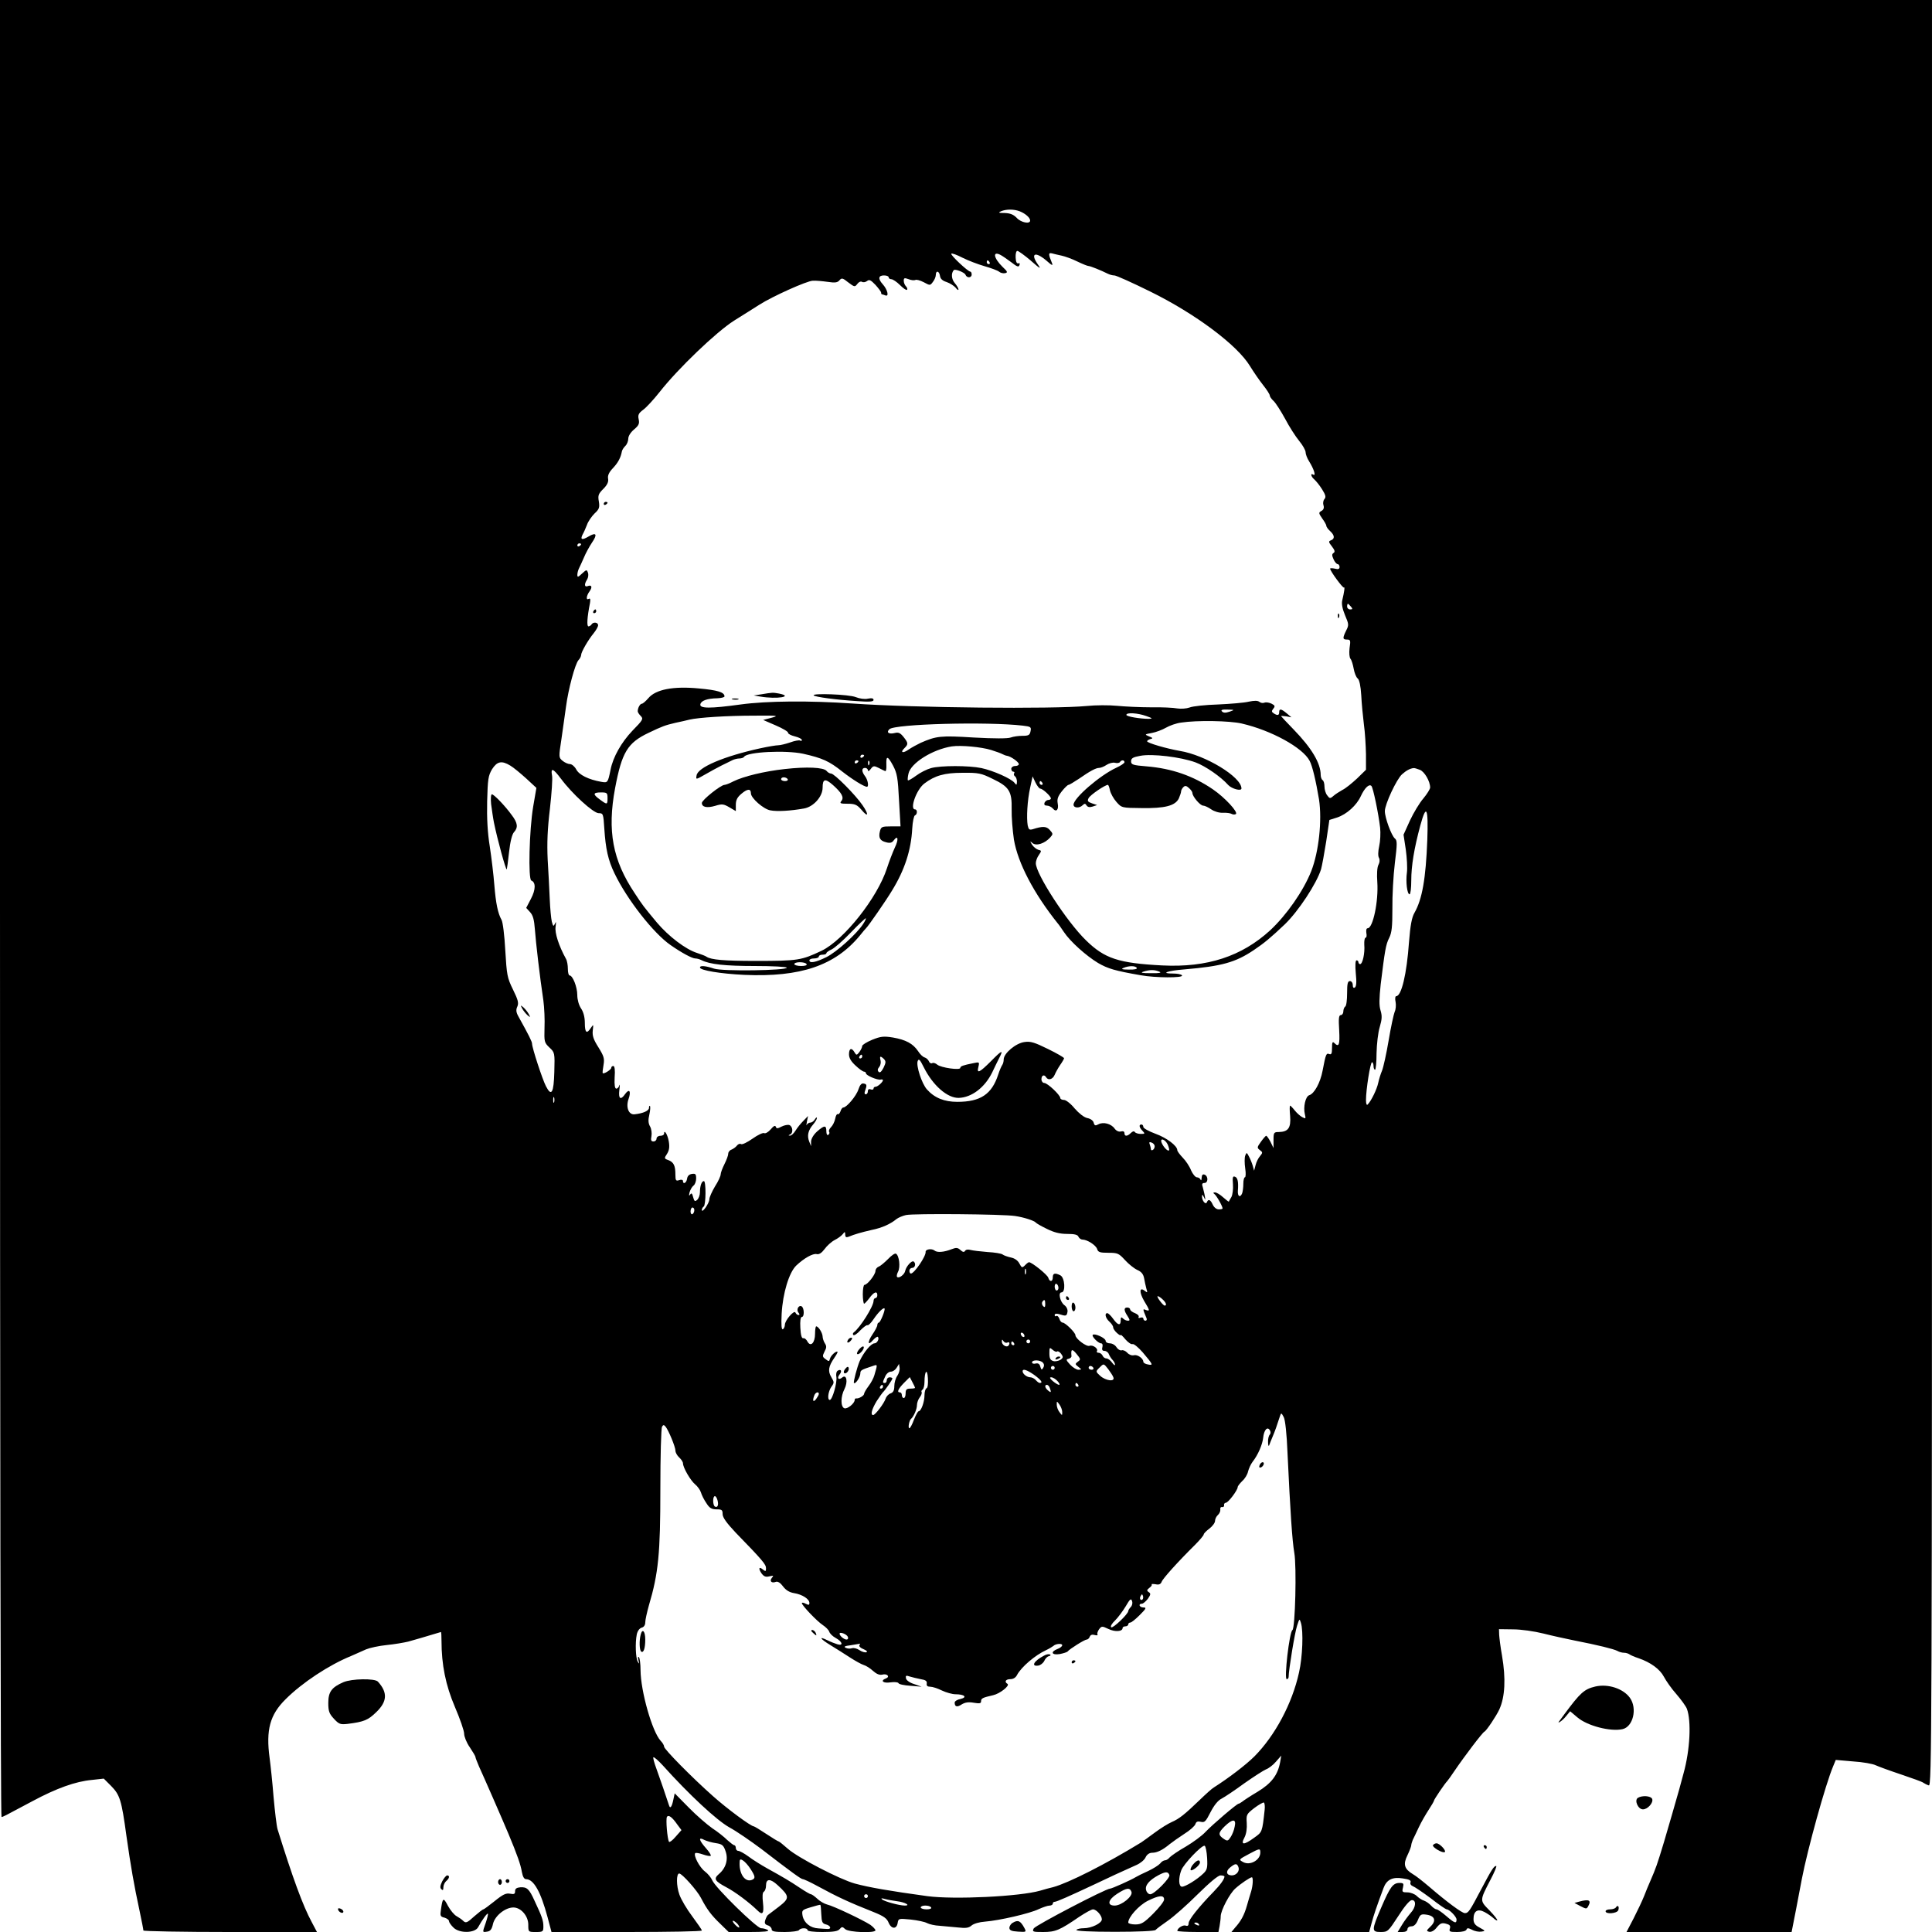 <?xml version="1.0" standalone="no"?>
<!DOCTYPE svg PUBLIC "-//W3C//DTD SVG 20010904//EN"
 "http://www.w3.org/TR/2001/REC-SVG-20010904/DTD/svg10.dtd">
<svg version="1.0" xmlns="http://www.w3.org/2000/svg"
 width="1024pt" height="1024pt" viewBox="0 0 1024 1024"
 preserveAspectRatio="xMidYMid meet">
<g transform="translate(0,1024) scale(0.1,-0.1)"
fill="#000000" stroke="none">
<path d="M0 5425 c0 -2648 3 -4815 8 -4815 8 0 6 -1 165 84 127 68 227 104
314 112 l63 7 39 -39 c46 -47 55 -73 81 -264 23 -162 40 -260 70 -399 11 -52
20 -98 20 -103 0 -4 207 -8 460 -8 l460 0 -28 53 c-47 87 -101 235 -181 492
-5 17 -14 93 -21 170 -6 77 -16 170 -21 207 -20 149 1 229 85 312 87 87 229
181 347 229 24 11 60 26 79 35 19 8 69 19 110 23 41 4 92 13 113 18 20 6 52
15 70 20 17 5 48 14 67 20 19 6 36 11 37 11 2 0 3 -21 3 -46 0 -127 22 -236
71 -351 27 -63 49 -126 49 -142 0 -15 13 -48 30 -72 16 -24 30 -47 30 -52 0
-4 9 -26 19 -50 24 -52 125 -283 156 -357 46 -110 65 -164 71 -202 5 -26 12
-38 23 -38 40 -1 77 -67 113 -201 l21 -79 399 0 c219 0 398 3 398 8 0 4 -23
37 -51 75 -28 37 -59 89 -68 115 -17 47 -17 112 -1 112 15 0 95 -90 115 -129
32 -62 56 -93 103 -138 l44 -43 112 0 c75 0 106 3 96 10 -8 5 -24 10 -36 10
-23 0 -243 215 -259 254 -6 14 -23 35 -39 47 -29 22 -62 86 -51 97 3 3 21 0
41 -7 20 -7 38 -10 41 -7 3 3 -8 21 -26 41 -37 42 -41 61 -8 43 12 -6 40 -14
61 -17 34 -5 41 -11 52 -44 15 -43 1 -89 -36 -120 -29 -25 -22 -37 40 -70 46
-24 121 -80 166 -124 26 -26 34 -14 28 41 -4 35 -3 56 5 60 6 4 11 18 11 32 0
38 23 38 62 2 64 -59 64 -69 6 -114 -28 -21 -54 -41 -58 -44 -4 -3 -10 -15
-14 -27 -5 -16 -2 -23 14 -28 11 -3 20 -13 20 -21 0 -11 16 -14 69 -14 39 0
73 5 76 10 8 13 45 13 45 0 0 -6 33 -10 79 -10 58 0 82 4 91 15 12 14 15 14
30 0 19 -17 160 -22 160 -6 0 5 -12 18 -27 29 -38 25 -195 100 -230 108 -15 4
-39 18 -52 31 -13 12 -28 23 -33 23 -4 0 -30 15 -57 33 -55 37 -91 58 -176
105 -32 18 -77 46 -99 63 -22 16 -46 29 -53 29 -7 0 -13 7 -13 15 0 8 -4 15
-8 15 -5 0 -21 13 -38 28 -16 16 -51 44 -79 62 -27 19 -84 68 -124 109 l-75
76 -7 -33 c-8 -39 -17 -51 -23 -31 -15 47 -48 142 -66 192 -12 32 -20 61 -17
63 3 3 25 -16 49 -42 142 -158 287 -292 353 -329 39 -21 114 -73 169 -114 165
-127 211 -160 221 -161 6 0 40 -16 75 -35 110 -60 171 -88 302 -140 52 -21 69
-33 78 -56 15 -35 43 -35 48 0 4 23 6 23 69 17 36 -4 75 -12 87 -19 12 -6 41
-13 66 -14 25 -2 69 -6 98 -9 42 -5 57 -2 71 10 11 10 42 19 72 21 76 6 237
43 284 66 22 10 48 19 58 19 9 0 17 5 17 10 0 6 4 10 10 10 10 0 76 29 210 92
82 39 142 67 223 103 21 9 43 27 49 41 7 15 20 24 35 24 26 0 56 15 93 46 14
11 49 36 77 54 29 18 55 41 59 52 4 13 12 16 29 12 20 -5 26 2 51 51 19 37 40
63 59 72 17 9 71 45 120 81 50 35 101 68 115 74 14 5 38 23 53 41 l28 32 -6
-35 c-13 -69 -46 -112 -120 -157 -39 -23 -75 -47 -82 -53 -7 -5 -15 -10 -18
-10 -9 0 -137 -109 -175 -149 -19 -21 -67 -56 -106 -79 -39 -22 -76 -48 -84
-56 -7 -9 -18 -16 -25 -16 -7 0 -19 -7 -26 -17 -8 -9 -36 -27 -64 -40 -27 -12
-57 -27 -65 -32 -26 -16 -127 -61 -136 -61 -23 0 -396 -195 -405 -211 -9 -18
-5 -19 50 -19 65 0 87 9 192 81 32 21 64 39 72 39 18 0 47 -32 47 -53 0 -20
-54 -47 -96 -47 -18 0 -35 -4 -39 -9 -3 -6 75 -10 205 -10 119 0 212 4 215 10
4 5 33 27 65 49 32 22 103 85 158 140 63 62 108 100 121 100 12 0 21 -3 21 -6
0 -13 -21 -43 -57 -80 -79 -81 -133 -149 -133 -167 0 -13 -5 -17 -16 -13 -14
5 -44 -14 -44 -28 0 -3 49 -6 109 -6 l109 0 6 31 c3 17 6 41 6 52 0 31 48 122
78 148 29 26 78 59 87 59 8 0 6 -44 -4 -76 -5 -16 -15 -49 -22 -74 -14 -50
-32 -83 -63 -117 l-19 -23 365 0 365 0 13 48 c11 41 26 86 63 185 16 44 47 60
102 51 34 -5 45 -10 41 -21 -3 -8 2 -16 12 -20 9 -3 52 -32 95 -64 42 -33 80
-59 85 -59 15 -1 52 -39 52 -54 0 -23 -10 -20 -55 19 -22 19 -45 35 -51 35 -6
0 -19 9 -29 20 -10 11 -26 22 -37 26 -11 3 -29 15 -39 25 -10 10 -33 19 -49
19 -27 0 -30 2 -24 25 5 22 3 25 -18 25 -35 0 -50 -21 -97 -130 -52 -121 -52
-130 -3 -130 38 0 40 3 93 84 33 52 61 85 72 85 25 1 22 -38 -6 -68 -13 -15
-34 -43 -46 -63 l-23 -38 26 0 c16 0 26 6 26 15 0 8 9 15 21 15 13 0 25 11 34
33 12 30 17 33 45 29 45 -6 54 -32 23 -62 -24 -23 -24 -25 -7 -29 11 -2 27 7
39 23 18 22 27 26 49 20 20 -5 25 -11 21 -25 -6 -17 -1 -19 38 -19 27 0 47 5
50 13 3 9 9 9 29 -1 14 -8 36 -12 49 -10 23 3 23 4 -8 21 -25 13 -33 24 -33
46 0 42 22 56 58 37 17 -9 37 -23 47 -32 9 -9 18 -14 21 -12 2 3 -16 26 -41
52 -53 54 -53 51 5 163 21 40 35 73 30 73 -12 0 -24 -19 -80 -125 -60 -114
-67 -125 -86 -125 -15 0 -95 59 -189 140 -33 28 -72 59 -87 67 -45 27 -52 52
-28 100 11 23 20 47 20 53 0 5 4 18 8 28 5 9 19 40 32 67 13 28 37 69 52 92
15 23 28 45 28 48 0 7 60 95 71 105 3 3 21 28 39 55 53 78 148 203 158 207 10
4 63 83 79 118 30 66 35 163 14 285 -8 44 -14 94 -15 110 l-1 30 75 -1 c42 0
112 -10 160 -22 47 -12 121 -28 165 -37 123 -24 208 -45 227 -55 10 -6 26 -10
36 -10 10 0 22 -4 28 -8 5 -4 27 -14 49 -21 64 -22 113 -58 134 -98 11 -21 40
-63 66 -92 26 -30 51 -65 56 -78 24 -65 17 -218 -18 -343 -8 -30 -18 -68 -23
-85 -15 -54 -60 -209 -81 -280 -36 -119 -42 -136 -72 -205 -9 -19 -23 -55 -33
-80 -10 -25 -35 -78 -55 -117 l-38 -73 438 0 437 0 23 117 c12 65 26 138 31
163 30 157 126 504 166 598 l14 34 92 -8 c51 -3 105 -13 119 -20 15 -7 75 -29
135 -49 59 -20 113 -39 118 -44 6 -4 19 -11 29 -14 16 -6 17 223 17 4728 l0
4735 -5120 0 -5120 0 0 -4815z m5405 3695 c30 -12 55 -34 55 -49 0 -20 -48
-11 -71 14 -17 18 -35 25 -64 26 -32 0 -36 2 -20 9 28 12 69 12 100 0z m59
-262 c48 -42 56 -47 38 -21 -43 60 -16 73 45 21 28 -25 35 -28 29 -13 -20 48
-20 57 0 52 10 -3 33 -8 51 -12 18 -4 55 -17 83 -31 27 -13 54 -24 60 -24 9 0
66 -23 102 -41 10 -5 25 -9 35 -9 9 0 94 -38 189 -85 238 -117 461 -283 529
-395 19 -31 50 -76 69 -100 20 -25 36 -50 36 -56 0 -6 9 -19 20 -29 11 -10 38
-52 61 -94 22 -42 56 -95 75 -118 19 -23 34 -50 34 -60 0 -10 8 -32 19 -49 25
-40 37 -79 22 -70 -17 11 -13 -10 5 -25 9 -8 28 -31 41 -52 19 -30 22 -42 13
-52 -7 -8 -9 -23 -5 -34 4 -13 0 -23 -11 -29 -16 -9 -15 -12 4 -40 12 -16 22
-34 22 -39 0 -6 9 -18 20 -28 24 -22 26 -41 4 -49 -13 -5 -13 -9 6 -33 15 -20
17 -28 8 -34 -9 -6 -9 -13 0 -33 6 -14 16 -26 22 -26 5 0 10 -7 10 -15 0 -11
-7 -14 -25 -9 -14 3 -25 3 -25 0 0 -13 68 -105 73 -100 6 6 2 -23 -9 -69 -4
-18 1 -44 15 -78 20 -47 21 -52 6 -81 -20 -41 -19 -48 5 -48 18 0 19 -5 13
-45 -3 -26 -1 -50 5 -57 6 -7 13 -31 17 -53 4 -22 13 -45 21 -51 9 -7 16 -40
19 -90 2 -43 9 -113 14 -154 6 -41 10 -112 11 -158 l0 -82 -47 -46 c-27 -25
-61 -53 -78 -61 -16 -9 -38 -23 -48 -32 -17 -15 -20 -14 -33 4 -8 10 -14 31
-14 46 0 15 -4 31 -10 34 -5 3 -10 16 -10 27 0 63 -48 143 -144 242 -36 37
-66 69 -66 70 0 2 12 1 28 -1 l27 -5 -25 21 c-30 25 -40 26 -40 6 0 -17 -9
-19 -29 -6 -12 8 -12 12 -2 25 10 12 9 17 -9 26 -12 6 -29 9 -37 6 -9 -4 -21
-2 -28 4 -9 7 -27 7 -56 1 -24 -6 -98 -12 -164 -15 -66 -2 -133 -9 -150 -16
-17 -6 -45 -8 -65 -5 -19 4 -82 7 -140 6 -58 0 -139 4 -180 8 -41 4 -113 4
-160 -1 -181 -17 -912 -10 -1240 13 -229 16 -456 14 -595 -5 -160 -22 -218
-22 -213 1 4 19 35 31 91 32 20 1 37 5 37 10 0 22 -37 33 -136 42 -135 13
-229 -5 -268 -52 -14 -16 -29 -29 -34 -29 -10 0 -22 -23 -22 -40 0 -5 7 -16
16 -25 15 -15 12 -21 -44 -78 -59 -62 -103 -140 -116 -207 -14 -69 -15 -70
-49 -64 -68 12 -118 37 -133 66 -8 15 -23 28 -33 28 -10 0 -28 8 -40 18 -20
17 -20 19 -5 117 8 55 19 132 24 170 12 92 48 226 66 246 8 8 14 21 14 27 0
16 38 81 66 115 13 16 24 35 24 43 0 16 -26 19 -35 4 -3 -5 -11 -10 -16 -10
-10 0 -7 48 8 124 3 19 2 26 -6 22 -16 -10 -14 16 4 40 16 23 11 36 -11 27
-17 -6 -18 11 -2 36 6 10 8 26 4 36 -6 17 -8 16 -31 -5 -21 -20 -25 -21 -25
-7 0 10 4 25 9 35 5 9 16 35 26 57 9 22 28 57 42 78 31 45 24 58 -18 33 -34
-20 -45 -17 -31 11 6 10 16 33 23 51 6 18 25 45 40 60 25 23 28 32 23 64 -6
32 -2 41 24 67 21 21 28 37 25 54 -3 16 4 33 26 56 27 29 41 55 47 88 1 7 9
20 18 29 9 8 16 26 16 39 0 14 13 34 31 49 25 21 29 31 24 54 -5 23 0 32 24
50 17 12 56 55 87 94 98 125 300 318 394 378 47 29 108 68 135 85 69 44 251
126 283 127 15 1 50 -2 78 -6 40 -6 53 -4 63 8 12 14 17 13 47 -11 33 -25 35
-25 48 -8 7 10 18 15 25 11 6 -4 18 -2 26 4 12 10 20 6 45 -20 16 -18 30 -36
30 -41 0 -5 2 -9 4 -9 2 0 11 -3 19 -6 21 -8 10 33 -15 60 -25 28 -23 46 7 46
14 0 25 -4 25 -10 0 -5 6 -10 14 -10 8 0 29 -14 46 -31 17 -17 34 -29 37 -25
4 3 1 12 -5 18 -7 7 -12 20 -12 30 0 15 4 16 26 8 14 -6 30 -7 36 -4 5 3 25
-2 44 -12 33 -18 34 -18 48 1 9 11 16 28 16 38 0 25 18 21 22 -5 2 -16 13 -26
35 -33 18 -6 39 -20 48 -30 8 -11 15 -15 15 -9 0 6 -9 21 -20 34 -17 20 -20
51 -5 68 7 8 57 -12 62 -24 7 -19 33 -18 33 1 0 8 -3 15 -7 15 -14 1 -107 89
-101 95 3 4 30 -6 59 -21 30 -15 82 -35 117 -45 35 -10 70 -23 77 -29 8 -7 22
-10 32 -8 15 3 14 8 -13 33 -48 47 -55 87 -10 63 11 -6 37 -24 57 -39 29 -23
38 -26 42 -15 4 9 1 13 -6 10 -8 -2 -13 8 -14 31 -1 20 3 35 9 35 6 0 39 -24
72 -52z m-219 -8 c3 -5 1 -10 -4 -10 -6 0 -11 5 -11 10 0 6 2 10 4 10 3 0 8
-4 11 -10z m-2165 -1494 c0 -3 -4 -8 -10 -11 -5 -3 -10 -1 -10 4 0 6 5 11 10
11 6 0 10 -2 10 -4z m4080 -331 c10 -12 10 -15 -4 -15 -9 0 -16 7 -16 15 0 8
2 15 4 15 2 0 9 -7 16 -15z m-643 -557 c-21 -7 -32 -7 -40 1 -8 8 0 11 29 10
39 -1 39 -1 11 -11z m-442 -23 c34 -12 36 -14 14 -15 -46 0 -119 12 -119 21 0
14 61 10 105 -6z m-1985 -9 l-45 -12 67 -29 c37 -16 66 -33 65 -39 -1 -5 15
-14 36 -19 20 -5 37 -13 37 -19 0 -5 -4 -7 -9 -3 -5 3 -29 -1 -53 -10 -24 -8
-52 -15 -63 -15 -11 0 -54 -7 -95 -16 -192 -42 -332 -101 -338 -144 -4 -23 -4
-23 45 5 26 15 66 37 88 48 22 11 48 23 57 28 10 5 27 9 37 9 11 0 22 4 25 9
16 26 220 36 313 16 102 -23 138 -39 208 -95 54 -42 115 -80 130 -80 11 0 5
37 -10 56 -19 25 -19 44 0 44 8 0 15 -6 15 -12 0 -8 7 -5 15 6 13 18 18 18 42
6 16 -8 31 -16 35 -17 4 -2 7 12 6 32 -2 51 6 51 35 -2 22 -42 26 -65 32 -185
l8 -138 -51 0 c-47 0 -52 -2 -58 -25 -9 -35 0 -51 32 -59 21 -6 32 -3 41 10
23 31 27 5 6 -38 -11 -24 -30 -73 -42 -110 -51 -157 -227 -379 -346 -437 -108
-51 -124 -54 -350 -54 -168 0 -236 6 -260 22 -5 4 -28 13 -50 20 -61 19 -152
89 -213 161 -73 88 -74 89 -118 156 -117 175 -146 330 -104 556 36 191 66 241
178 294 73 35 87 40 142 53 25 5 59 13 75 17 47 11 197 21 345 21 122 1 131 0
90 -11z m2492 -31 c156 -36 322 -127 359 -197 15 -27 34 -109 50 -205 17 -112
-1 -277 -41 -380 -42 -106 -131 -233 -218 -314 -151 -138 -333 -198 -572 -186
-231 12 -305 36 -404 133 -102 99 -266 352 -266 409 0 11 7 31 16 43 15 22 15
24 -3 28 -10 3 -25 15 -33 27 -12 20 -12 21 3 8 20 -16 64 -2 93 30 16 18 16
20 -2 40 -18 20 -37 21 -90 4 -18 -5 -22 -2 -27 20 -7 41 -2 132 13 200 l13
60 15 -32 c9 -18 20 -33 26 -33 12 0 56 -40 56 -52 0 -4 -6 -8 -14 -8 -8 0
-16 -7 -20 -15 -3 -10 1 -15 13 -15 10 0 24 -7 31 -15 18 -22 33 -7 26 27 -4
23 1 37 22 64 15 19 31 34 35 34 5 0 29 15 55 32 59 41 90 58 108 58 8 0 26 7
39 16 14 9 34 14 45 11 11 -3 23 -1 26 4 7 12 24 12 24 -1 0 -5 -19 -18 -43
-29 -87 -40 -227 -161 -227 -196 0 -18 31 -20 48 -3 10 10 15 10 21 -1 6 -9
16 -11 32 -6 l24 8 -27 9 c-23 8 -26 13 -18 28 9 17 87 70 102 70 3 0 8 -13
11 -29 4 -17 19 -44 34 -61 28 -32 29 -32 133 -33 124 -2 179 12 198 51 6 14
12 31 12 37 0 6 5 16 12 23 9 9 16 8 30 -5 10 -9 18 -20 18 -26 0 -18 41 -67
57 -67 8 0 27 -9 43 -20 16 -11 42 -19 62 -18 19 1 40 -2 46 -6 7 -4 17 -4 22
-1 15 9 -58 88 -121 131 -105 72 -219 111 -351 122 -74 6 -83 9 -83 27 0 16
10 22 49 29 62 12 214 -6 293 -35 53 -20 134 -76 173 -120 19 -20 70 -34 70
-18 0 61 -191 177 -327 199 -69 12 -173 42 -173 51 0 4 8 9 18 12 14 3 13 6
-8 14 -24 10 -24 11 15 18 22 4 56 17 75 28 19 11 55 24 80 27 84 13 257 10
322 -5z m-1161 -11 c42 -5 46 -7 41 -30 -4 -20 -10 -24 -43 -24 -21 0 -49 -4
-62 -9 -15 -6 -89 -6 -196 0 -177 11 -198 8 -281 -28 -19 -9 -48 -25 -63 -35
-32 -23 -48 -17 -23 7 21 21 20 27 -5 59 -17 21 -27 26 -46 21 -32 -8 -47 3
-29 20 28 28 517 41 707 19z m-168 -129 c26 -8 53 -18 60 -22 7 -4 18 -8 25
-9 20 -3 62 -33 62 -44 0 -6 -9 -10 -20 -10 -11 0 -20 -7 -20 -15 0 -8 5 -15
11 -15 5 0 8 -4 4 -9 -3 -5 -1 -12 5 -16 5 -3 10 -16 10 -28 -1 -19 -2 -20
-13 -6 -17 22 -111 64 -175 78 -67 14 -215 14 -267 0 -22 -6 -58 -24 -79 -40
-22 -16 -41 -27 -44 -25 -2 3 -1 18 3 35 12 57 128 129 230 145 48 7 156 -3
208 -19z m-673 -29 c0 -3 -4 -8 -10 -11 -5 -3 -10 -1 -10 4 0 6 5 11 10 11 6
0 10 -2 10 -4z m-30 -30 c0 -3 -4 -8 -10 -11 -5 -3 -10 -1 -10 4 0 6 5 11 10
11 6 0 10 -2 10 -4z m57 -18 c-3 -8 -6 -5 -6 6 -1 11 2 17 5 13 3 -3 4 -12 1
-19z m-1902 -6 c17 -10 54 -41 84 -68 l54 -50 -17 -99 c-21 -125 -27 -385 -10
-392 24 -9 24 -48 -2 -97 l-25 -48 20 -22 c16 -17 22 -40 26 -92 5 -69 26
-251 45 -377 5 -37 8 -103 6 -145 -2 -74 -1 -78 26 -104 28 -26 29 -28 26
-129 -3 -112 -15 -133 -44 -77 -19 36 -74 205 -74 226 0 11 -17 45 -72 144
-13 23 -14 36 -6 53 8 19 4 35 -23 90 -31 63 -33 77 -41 209 -4 77 -13 150
-20 161 -19 34 -30 86 -38 185 -4 52 -15 144 -24 203 -12 74 -16 150 -14 240
3 118 6 136 26 170 27 42 51 47 97 19z m4820 -22 c25 -9 55 -61 55 -94 0 -8
-16 -34 -36 -58 -20 -23 -52 -76 -71 -117 l-34 -75 12 -79 c6 -43 9 -98 6
-121 -7 -49 1 -116 14 -116 5 0 9 33 9 74 0 76 15 169 48 291 32 117 43 96 37
-77 -8 -206 -27 -314 -68 -386 -14 -24 -22 -66 -29 -155 -12 -170 -40 -287
-68 -287 -5 0 -7 -14 -3 -31 3 -16 1 -40 -5 -52 -5 -12 -20 -80 -32 -152 -12
-71 -28 -143 -35 -160 -7 -16 -16 -45 -20 -64 -7 -34 -37 -96 -56 -115 -5 -6
-9 3 -9 24 0 55 23 200 32 200 4 0 8 -9 8 -20 0 -11 4 -20 8 -20 4 0 8 39 8
88 1 48 8 110 17 139 12 41 13 59 4 88 -8 26 -7 62 1 138 22 179 27 211 45
246 14 28 17 60 17 155 -1 67 5 175 13 241 13 104 13 121 0 131 -18 15 -53
110 -53 145 0 36 62 169 91 195 22 20 43 31 61 33 4 1 18 -3 33 -9z m-4552
-47 c58 -79 172 -183 200 -183 24 0 25 -3 30 -82 7 -107 20 -167 54 -237 66
-138 207 -318 297 -380 60 -42 115 -71 131 -71 9 0 23 -4 33 -9 43 -22 125
-31 282 -31 94 0 170 -4 170 -9 0 -15 -340 -20 -385 -5 -45 15 -75 18 -75 6 0
-15 108 -33 235 -39 298 -13 481 49 613 209 14 18 29 35 32 38 12 11 107 148
138 200 67 109 101 214 107 328 2 37 9 68 14 70 14 5 14 32 1 32 -30 0 7 105
49 137 55 42 107 57 201 57 87 1 100 -2 161 -32 88 -42 103 -66 101 -161 -1
-41 5 -113 12 -161 21 -124 105 -285 233 -445 5 -5 19 -26 32 -45 34 -51 118
-126 181 -164 52 -30 88 -41 226 -65 77 -14 227 -15 219 -1 -3 6 -25 10 -47
10 -71 0 -31 15 60 22 199 17 270 37 367 102 55 37 88 64 166 138 71 69 167
214 191 291 5 18 17 83 27 146 l17 115 41 13 c51 17 104 65 126 114 20 43 44
66 56 53 9 -10 37 -144 46 -221 3 -28 1 -72 -5 -98 -6 -27 -7 -53 -1 -62 5
-10 4 -24 -3 -37 -7 -13 -9 -50 -6 -91 7 -101 -23 -245 -51 -245 -7 0 -9 -10
-7 -25 3 -14 1 -25 -4 -25 -5 0 -8 -17 -7 -37 4 -45 -9 -103 -22 -103 -5 0 -9
5 -9 10 0 6 -5 10 -10 10 -6 0 -8 -25 -4 -69 5 -46 3 -70 -5 -75 -7 -5 -11 1
-11 13 0 12 -7 21 -15 21 -12 0 -15 -14 -15 -64 0 -36 -4 -68 -10 -71 -5 -3
-10 -15 -10 -26 0 -10 -6 -19 -13 -19 -11 0 -13 -18 -9 -80 4 -78 -1 -93 -26
-68 -9 9 -12 4 -12 -26 0 -29 -3 -37 -14 -33 -17 7 -19 0 -36 -88 -12 -64 -44
-122 -71 -130 -20 -7 -32 -63 -23 -100 6 -25 5 -26 -14 -16 -11 6 -29 22 -40
36 -11 14 -22 25 -24 25 -3 0 -3 -25 0 -55 5 -63 -10 -84 -60 -85 -26 0 -28
-3 -28 -42 l0 -43 -16 33 c-9 17 -19 32 -23 32 -3 0 -16 -15 -28 -32 -21 -29
-21 -32 -5 -44 15 -11 15 -14 1 -31 -9 -10 -20 -31 -24 -48 l-8 -30 -7 26 c-4
14 -13 36 -20 49 -12 23 -13 23 -20 5 -4 -11 -4 -41 0 -68 4 -26 3 -47 -2 -47
-4 0 -8 -15 -8 -34 0 -19 -3 -41 -6 -50 -10 -26 -25 -18 -23 12 4 48 -1 70
-15 75 -12 5 -14 -3 -11 -40 2 -25 -2 -55 -8 -67 -7 -11 -13 -23 -14 -25 -1
-1 -14 9 -30 23 -15 14 -35 26 -43 26 -10 0 -11 -3 -4 -8 11 -7 44 -65 44 -77
0 -3 -9 -5 -20 -5 -12 0 -25 10 -32 25 -12 27 -24 32 -31 13 -7 -16 -27 9 -26
32 0 10 3 9 10 -5 8 -18 9 -17 5 5 -2 14 -8 35 -11 48 -6 16 -3 22 9 22 20 0
21 36 1 44 -10 4 -15 -1 -16 -17 0 -12 -3 -16 -6 -9 -2 6 -11 12 -19 12 -8 0
-22 17 -31 37 -8 21 -28 51 -44 67 -16 17 -29 34 -29 40 0 23 -57 66 -116 87
-35 13 -64 29 -64 36 0 7 -4 13 -10 13 -15 0 -12 -16 6 -34 14 -15 13 -16 -10
-16 -14 0 -28 5 -31 10 -4 6 -12 4 -21 -5 -19 -19 -34 -19 -34 -1 0 9 -7 12
-19 9 -11 -3 -24 3 -33 15 -18 26 -60 37 -86 23 -16 -9 -21 -7 -25 8 -2 11
-17 22 -34 25 -18 4 -44 25 -67 51 -20 25 -46 45 -56 45 -11 0 -20 5 -20 10 0
16 -68 80 -85 80 -8 0 -15 9 -15 20 0 21 15 27 25 10 11 -18 35 -11 45 13 5
12 18 36 29 52 12 17 21 33 21 36 0 4 -38 26 -85 49 -71 35 -93 42 -125 37
-46 -6 -110 -60 -110 -92 0 -12 -4 -25 -8 -30 -4 -6 -14 -28 -21 -50 -34 -105
-94 -145 -217 -145 -69 0 -121 21 -161 66 -27 30 -58 125 -49 150 6 15 12 8
32 -32 48 -97 126 -165 186 -163 68 2 138 55 177 135 13 27 29 61 37 76 24 46
15 43 -42 -15 -63 -63 -78 -70 -68 -31 6 25 5 26 -27 19 -55 -11 -69 -16 -69
-25 0 -14 -103 1 -122 17 -9 8 -22 12 -27 8 -6 -3 -14 1 -17 9 -3 8 -13 18
-22 21 -10 2 -26 18 -36 34 -27 40 -65 60 -133 72 -50 8 -65 6 -110 -12 -29
-12 -53 -27 -53 -33 0 -7 -7 -21 -15 -32 -14 -18 -16 -18 -26 -1 -15 26 -29
21 -29 -11 0 -20 11 -38 35 -60 19 -18 39 -32 45 -32 5 0 10 -4 10 -9 0 -11
61 -37 78 -33 6 2 12 0 12 -3 0 -10 -28 -35 -39 -35 -6 0 -11 -4 -11 -10 0 -5
-7 -7 -15 -4 -9 4 -15 0 -15 -10 0 -9 -5 -16 -11 -16 -7 0 -8 7 -4 18 11 30
10 36 -7 39 -11 3 -20 -7 -28 -31 -11 -35 -63 -96 -80 -96 -5 0 -12 -9 -15
-20 -4 -11 -10 -18 -15 -15 -4 2 -10 -8 -13 -24 -3 -16 -13 -36 -22 -45 -9 -9
-14 -20 -10 -25 3 -5 1 -12 -5 -16 -6 -4 -10 5 -10 19 0 33 -10 33 -49 -1 -19
-17 -31 -38 -32 -53 l0 -25 -10 25 c-12 30 -6 59 21 90 11 13 20 28 20 34 0 6
-5 3 -11 -7 -5 -9 -16 -17 -24 -17 -7 0 -16 -6 -19 -12 -3 -7 -2 1 1 17 l6 30
-24 -25 c-14 -14 -33 -37 -42 -52 -10 -16 -23 -28 -30 -27 -9 0 -9 2 1 6 17 7
15 42 -4 50 -8 3 -27 -1 -41 -8 -21 -11 -27 -12 -31 -1 -3 9 -12 4 -27 -14
-13 -15 -28 -23 -34 -20 -6 4 -34 -9 -62 -29 -27 -19 -55 -33 -61 -29 -6 4
-16 0 -22 -8 -6 -8 -19 -17 -28 -21 -10 -3 -18 -13 -18 -22 0 -9 -9 -33 -20
-55 -11 -22 -20 -46 -20 -54 0 -9 -13 -38 -30 -64 -16 -27 -30 -58 -30 -68 0
-21 -39 -77 -40 -57 0 6 5 15 10 18 12 8 13 135 1 135 -12 0 -21 -26 -21 -60
0 -15 -7 -33 -15 -40 -12 -10 -15 -7 -21 15 -5 20 -9 24 -16 13 -6 -9 -7 -5
-3 12 4 14 13 30 21 36 8 6 14 23 14 38 0 23 -4 27 -22 24 -15 -2 -24 -11 -26
-25 -3 -23 -22 -33 -22 -12 0 6 -9 8 -20 4 -17 -6 -20 -2 -20 29 0 48 -9 66
-37 77 -23 8 -23 10 -7 34 11 18 14 35 9 65 -6 36 -25 67 -25 41 0 -6 -9 -11
-20 -11 -11 0 -20 -7 -20 -15 0 -8 -7 -15 -16 -15 -13 0 -15 7 -11 28 3 15 0
38 -7 51 -10 17 -11 35 -4 64 5 22 6 42 3 45 -3 3 -5 -2 -5 -10 0 -15 -30 -29
-76 -34 -32 -4 -48 38 -32 82 14 40 4 56 -18 26 -24 -35 -37 -27 -31 21 3 23
3 34 0 25 -2 -10 -10 -18 -16 -18 -8 0 -11 19 -9 60 3 39 0 60 -7 60 -6 0 -11
-4 -11 -10 0 -9 -39 -34 -45 -28 -2 2 0 21 4 43 6 35 2 47 -27 94 -26 41 -33
61 -30 89 4 34 4 34 -10 14 -22 -34 -32 -26 -32 26 0 30 -7 58 -20 77 -12 18
-20 47 -20 71 0 42 -24 104 -41 104 -5 0 -9 16 -9 35 0 19 -4 43 -10 53 -38
69 -60 137 -55 170 3 25 3 31 -3 17 -8 -17 -10 -16 -17 10 -4 17 -9 71 -11
120 -2 50 -7 144 -11 210 -4 87 -1 162 12 269 9 81 15 161 11 177 -8 42 7 36
47 -18z m2552 -23 c3 -5 1 -10 -4 -10 -6 0 -11 5 -11 10 0 6 2 10 4 10 3 0 8
-4 11 -10z m-2305 -80 c0 -36 -2 -36 -40 -8 -39 28 -38 38 5 38 32 0 35 -2 35
-30z m1355 -667 c-34 -53 -142 -150 -195 -176 -56 -28 -90 -34 -90 -17 0 6 11
10 25 10 14 0 25 5 25 10 0 6 9 10 20 10 11 0 20 3 20 8 0 4 12 13 28 20 15 7
61 47 102 90 41 43 77 76 79 75 2 -1 -4 -15 -14 -30z m-300 -213 c4 -6 -8 -10
-29 -10 -20 0 -36 5 -36 10 0 6 13 10 29 10 17 0 33 -4 36 -10z m1750 -20 c4
-6 -12 -10 -42 -9 -36 0 -43 3 -28 9 28 12 63 12 70 0z m120 -20 c14 -6 0 -9
-45 -8 -47 0 -58 2 -40 8 33 11 60 11 85 0z m-1575 -450 c0 -5 -5 -10 -11 -10
-5 0 -7 5 -4 10 3 6 8 10 11 10 2 0 4 -4 4 -10z m115 -13 c11 -12 11 -19 -2
-46 -11 -21 -19 -29 -26 -22 -7 7 -6 15 3 26 7 8 10 24 7 35 -6 23 -1 25 18 7z
m-1748 -229 c-3 -7 -5 -2 -5 12 0 14 2 19 5 13 2 -7 2 -19 0 -25z m3252 -224
c6 -15 10 -29 7 -31 -7 -7 -30 18 -39 40 -11 28 18 20 32 -9z m-69 -9 c0 -8
-4 -17 -10 -20 -5 -3 -10 -2 -10 4 0 5 -3 17 -6 25 -5 12 -2 15 10 10 9 -3 16
-12 16 -19z m-2440 -339 c0 -8 -4 -18 -10 -21 -5 -3 -10 3 -10 14 0 12 5 21
10 21 6 0 10 -6 10 -14z m1700 -31 c48 -7 102 -25 110 -35 3 -4 29 -19 58 -33
38 -19 69 -27 108 -27 39 0 56 -4 60 -15 4 -8 13 -15 21 -15 25 0 71 -29 78
-50 5 -17 15 -20 60 -20 49 0 55 -3 88 -39 19 -21 48 -44 65 -52 21 -9 32 -22
36 -44 3 -16 8 -41 12 -55 7 -22 6 -23 -8 -12 -29 23 -31 -6 -4 -53 31 -51 32
-56 9 -48 -17 7 -17 6 4 -44 3 -7 0 -13 -6 -13 -6 0 -11 5 -11 11 0 6 -7 8
-16 5 -8 -3 -12 -2 -9 4 3 6 -5 14 -19 20 -14 5 -26 14 -26 20 0 5 -7 10 -15
10 -19 0 -19 -15 1 -45 13 -21 14 -25 2 -25 -8 0 -19 5 -26 12 -9 9 -12 7 -12
-10 0 -30 -15 -27 -40 8 -12 17 -26 30 -31 30 -16 0 -10 -26 11 -45 11 -10 20
-23 20 -30 0 -7 9 -20 20 -30 11 -10 20 -15 20 -11 0 4 11 -6 25 -23 14 -16
31 -28 38 -25 7 2 30 -17 53 -43 56 -66 58 -71 29 -65 -14 2 -25 9 -25 14 0
18 -31 40 -50 35 -11 -3 -26 3 -35 13 -9 10 -23 16 -30 13 -8 -2 -20 5 -27 16
-7 12 -23 21 -35 21 -13 0 -23 6 -23 14 0 14 -59 41 -68 31 -8 -7 29 -45 44
-45 7 0 10 -8 7 -20 -4 -14 0 -20 11 -20 9 0 20 -8 23 -17 4 -10 13 -24 20
-31 7 -7 13 -19 13 -25 0 -6 -7 -1 -16 11 -8 12 -22 22 -30 22 -8 0 -17 7 -20
15 -4 8 -13 15 -21 15 -8 0 -12 4 -9 9 8 13 -21 34 -39 28 -16 -7 -75 38 -75
56 0 14 -54 67 -68 67 -6 0 -14 9 -17 20 -4 11 -11 18 -16 15 -5 -4 -9 -1 -9
5 0 7 8 9 23 5 37 -12 41 -11 45 12 2 12 -5 27 -16 35 -23 16 -35 68 -16 68
23 0 18 77 -5 90 -29 15 -41 12 -41 -10 0 -25 -17 -26 -24 -2 -5 16 -87 82
-102 82 -3 0 -13 -7 -21 -16 -15 -15 -18 -14 -30 9 -8 16 -25 28 -45 32 -18 4
-38 11 -44 16 -6 5 -42 11 -80 13 -38 3 -79 8 -90 11 -13 4 -25 2 -29 -5 -5
-8 -12 -7 -25 5 -14 13 -23 13 -46 4 -41 -16 -77 -19 -91 -7 -15 12 -48 7 -47
-7 3 -22 -60 -115 -78 -115 -5 0 -8 7 -8 15 0 8 7 15 15 15 16 0 21 25 7 34
-10 6 -39 -26 -44 -49 -3 -20 -34 -43 -43 -33 -4 3 -1 16 5 28 13 24 6 85 -11
95 -5 4 -24 -9 -42 -28 -18 -18 -40 -37 -49 -40 -10 -4 -18 -14 -18 -24 -1
-20 -43 -73 -58 -73 -5 0 -9 -22 -9 -50 0 -27 4 -50 7 -50 3 0 16 14 28 30 24
33 42 39 42 15 0 -8 -4 -15 -10 -15 -5 0 -10 -7 -10 -15 0 -29 -72 -143 -105
-167 -5 -4 -6 -10 -2 -14 4 -4 21 7 37 25 17 17 34 30 38 27 4 -2 19 12 32 32
25 37 52 63 58 57 6 -6 -22 -75 -30 -75 -4 0 -8 -6 -8 -13 0 -7 -12 -30 -26
-50 -28 -42 -25 -63 4 -29 11 12 22 19 25 16 9 -9 -4 -34 -18 -34 -18 0 -58
-48 -79 -95 -13 -31 -34 -110 -30 -115 8 -8 34 31 34 51 0 16 5 19 63 38 30
10 29 13 11 -49 -4 -14 -17 -39 -30 -56 -13 -17 -24 -36 -24 -41 0 -11 -29
-27 -42 -25 -5 1 -8 -3 -8 -8 0 -18 -39 -50 -55 -44 -20 8 -20 62 1 102 19 38
11 80 -12 61 -19 -16 -30 -4 -14 16 14 17 8 31 -10 20 -7 -4 -10 -19 -7 -33 5
-29 -21 -122 -35 -122 -14 0 -9 44 8 69 16 22 16 25 0 52 -19 32 -15 57 16
102 11 16 19 30 17 32 -7 7 -37 -21 -40 -37 -4 -15 -6 -15 -23 -2 -17 12 -18
16 -6 40 11 20 12 29 2 44 -7 11 -12 28 -12 37 -1 19 -22 53 -34 53 -3 0 -6
-17 -6 -39 0 -48 -23 -72 -40 -42 -6 12 -16 20 -23 18 -8 -1 -13 17 -15 56 -2
35 1 57 8 57 14 0 13 47 -1 56 -16 9 -30 -18 -17 -33 7 -9 7 -13 0 -13 -6 0
-13 6 -16 13 -6 16 -56 -41 -56 -65 0 -9 -5 -20 -10 -23 -8 -5 -10 21 -7 82 6
109 39 218 77 255 41 39 89 66 109 61 12 -3 26 6 41 26 12 17 36 39 53 48 18
9 37 23 44 32 11 14 12 14 13 -3 0 -13 5 -16 18 -11 31 13 66 23 122 36 55 11
99 31 132 58 9 7 32 17 50 21 40 9 514 5 578 -5z m57 -307 c-3 -7 -5 -2 -5 12
0 14 2 19 5 13 2 -7 2 -19 0 -25z m173 -74 c0 -8 -4 -14 -10 -14 -5 0 -10 9
-10 21 0 11 5 17 10 14 6 -3 10 -13 10 -21z m552 -61 c18 -16 24 -33 11 -33
-10 1 -46 50 -37 50 4 0 16 -7 26 -17z m-622 -25 c0 -16 -3 -19 -11 -11 -6 6
-8 16 -5 22 11 17 16 13 16 -11z m-110 -169 c0 -6 -4 -7 -10 -4 -5 3 -10 11
-10 16 0 6 5 7 10 4 6 -3 10 -11 10 -16z m-91 -35 c11 7 16 -6 5 -17 -10 -10
-34 5 -34 22 0 13 2 13 9 2 5 -7 14 -10 20 -7z m121 6 c0 -5 -4 -10 -10 -10
-5 0 -10 5 -10 10 0 6 5 10 10 10 6 0 10 -4 10 -10z m-85 -10 c3 -5 1 -10 -4
-10 -6 0 -11 5 -11 10 0 6 2 10 4 10 3 0 8 -4 11 -10z m228 -43 c4 3 13 -2 21
-12 12 -17 12 -21 -3 -32 -10 -6 -27 -10 -38 -7 -16 5 -21 14 -21 41 0 32 1
33 17 19 10 -9 21 -13 24 -9z m110 -54 c-16 -12 -15 -14 3 -28 18 -14 18 -14
0 -15 -10 0 -30 12 -44 27 -22 24 -23 28 -9 31 10 2 17 9 16 15 -4 37 3 40 26
12 23 -28 24 -31 8 -42z m-185 -6 c7 -8 7 -18 1 -27 -7 -12 -10 -11 -15 6 -4
15 -11 20 -25 17 -10 -3 -19 0 -19 6 0 15 45 14 58 -2z m-772 -69 c-9 -12 -16
-37 -16 -55 0 -23 -6 -33 -19 -38 -11 -3 -23 -16 -27 -28 -8 -25 -55 -87 -66
-87 -16 0 -7 31 18 73 15 23 30 44 33 47 10 8 51 67 51 74 0 3 -7 6 -15 6 -8
0 -15 -7 -15 -15 0 -8 -4 -15 -10 -15 -13 0 -13 3 2 35 6 14 19 25 30 25 10 0
23 9 30 20 l13 21 3 -20 c2 -12 -4 -31 -12 -43z m1118 35 c11 -15 24 -34 27
-43 10 -25 -40 -19 -70 8 -24 22 -24 23 -5 42 24 24 23 25 48 -7z m-284 7 c0
-5 -4 -10 -10 -10 -5 0 -10 5 -10 10 0 6 5 10 10 10 6 0 10 -4 10 -10z m205 0
c3 -5 -1 -10 -9 -10 -9 0 -16 5 -16 10 0 6 4 10 9 10 6 0 13 -4 16 -10z m-884
-108 c-6 -2 -11 -19 -11 -37 0 -36 -18 -85 -31 -85 -4 0 -15 -20 -25 -45 -9
-25 -20 -45 -24 -45 -9 0 -1 42 9 50 14 12 31 51 31 72 0 13 7 32 15 42 8 10
12 22 10 27 -3 4 -1 10 5 14 5 3 10 21 10 40 0 59 15 75 18 20 2 -29 -1 -51
-7 -53z m570 71 c37 -27 49 -43 30 -43 -5 0 -14 7 -21 15 -7 8 -20 15 -29 15
-18 0 -41 18 -41 32 0 15 22 8 61 -19z m-631 -69 c0 -2 -11 -4 -25 -4 -20 0
-25 -5 -25 -25 0 -14 -4 -25 -10 -25 -5 0 -10 7 -10 15 0 8 -4 15 -10 15 -18
0 -10 18 21 50 l31 31 14 -27 c8 -14 14 -28 14 -30z m755 36 c10 -11 14 -20 8
-20 -5 0 -20 9 -33 20 -16 14 -19 20 -8 20 8 0 23 -9 33 -20z m110 -20 c3 -5
1 -10 -4 -10 -6 0 -11 5 -11 10 0 6 2 10 4 10 3 0 8 -4 11 -10z m-1035 -10 c0
-5 -5 -10 -11 -10 -5 0 -7 5 -4 10 3 6 8 10 11 10 2 0 4 -4 4 -10z m884 -6 c9
-24 7 -28 -9 -14 -17 14 -20 30 -6 30 5 0 12 -7 15 -16z m-1224 -32 c0 -5 -7
-17 -15 -28 -15 -19 -20 -8 -9 20 6 17 24 22 24 8z m1290 -96 c0 -20 0 -20
-15 0 -8 10 -14 28 -14 39 0 20 0 20 14 1 8 -11 15 -29 15 -40z m1194 -216
c15 -317 25 -466 36 -530 13 -71 5 -401 -10 -410 -16 -10 -45 -260 -30 -260 6
0 10 6 10 12 0 35 33 238 45 272 12 38 13 38 20 15 14 -43 9 -182 -10 -264
-36 -164 -127 -334 -236 -444 -46 -46 -140 -117 -214 -164 -11 -6 -45 -37 -76
-67 -80 -77 -109 -100 -148 -117 -19 -8 -59 -33 -90 -56 -31 -23 -63 -46 -72
-52 -191 -117 -386 -215 -466 -237 -18 -4 -50 -13 -70 -19 -108 -31 -456 -48
-598 -29 -197 27 -308 46 -385 67 -79 22 -299 136 -353 183 -25 22 -47 40 -50
40 -3 0 -33 18 -66 40 -33 22 -63 40 -66 40 -15 0 -141 93 -216 160 -114 101
-259 249 -259 262 0 7 -8 21 -19 32 -45 50 -105 262 -106 373 0 34 -4 65 -9
70 -5 4 -6 -3 -2 -17 5 -19 5 -21 -3 -9 -12 19 -15 101 -6 146 4 19 15 33 26
36 12 3 19 14 19 28 0 13 9 53 19 89 51 172 61 277 61 615 0 176 4 326 9 333
6 11 10 11 19 0 16 -20 52 -107 52 -127 0 -10 9 -26 20 -36 11 -10 20 -24 20
-31 0 -23 41 -93 65 -112 12 -10 26 -29 30 -42 4 -14 17 -40 29 -57 16 -26 28
-33 54 -33 28 0 32 -3 32 -25 0 -18 21 -47 69 -98 145 -149 161 -169 161 -189
0 -17 -2 -18 -15 -8 -22 19 -27 8 -9 -19 13 -17 22 -21 42 -16 22 5 24 4 13
-8 -14 -18 -1 -30 22 -21 10 3 24 -6 37 -24 15 -20 34 -32 59 -36 43 -7 81
-31 81 -52 0 -12 -4 -12 -20 -4 -11 6 -20 7 -20 3 0 -12 81 -97 112 -117 15
-10 30 -25 33 -34 3 -10 18 -25 35 -34 36 -20 41 -43 8 -33 -13 4 -36 13 -52
21 -49 24 -40 8 16 -26 29 -18 76 -47 103 -65 28 -18 60 -36 73 -40 12 -3 35
-18 49 -31 19 -17 34 -23 49 -20 26 7 43 -11 20 -20 -32 -12 -16 -27 24 -21
21 3 40 1 42 -4 2 -6 30 -12 63 -14 l60 -5 -40 14 c-23 7 -41 20 -43 30 -3 15
0 17 20 10 12 -4 39 -10 58 -14 26 -4 34 -10 32 -23 -2 -12 4 -17 18 -17 12 0
40 -9 62 -20 23 -11 56 -20 72 -20 48 0 65 -16 27 -25 -17 -3 -31 -12 -31 -19
0 -23 13 -26 37 -10 18 11 36 14 64 9 31 -5 39 -4 39 8 0 15 7 19 64 32 36 8
90 51 76 60 -18 11 -10 25 15 25 15 0 29 8 36 23 23 42 95 104 154 131 17 8
33 18 38 22 12 12 47 15 47 4 0 -6 -11 -15 -25 -20 -39 -15 -31 -34 12 -27 20
4 39 10 42 14 10 13 90 63 101 63 6 0 13 7 16 15 4 10 13 13 26 9 11 -3 18 -2
15 3 -3 4 1 17 8 27 14 18 16 18 50 2 35 -17 75 -14 75 5 0 5 7 9 15 9 8 0 15
5 15 10 0 6 5 10 11 10 6 0 28 18 50 40 34 34 37 40 19 40 -21 0 -29 20 -7 20
6 0 20 12 31 26 15 22 16 28 5 35 -12 8 -11 12 3 23 10 7 15 15 12 18 -2 3 7
3 21 1 17 -4 27 0 32 13 6 17 84 104 176 195 26 26 47 51 47 56 0 5 14 19 30
31 17 13 30 31 30 41 0 10 7 24 15 31 8 7 14 20 13 29 -2 9 3 15 10 13 6 -1
11 3 10 10 -2 7 3 12 9 13 13 0 63 67 63 83 0 5 11 19 24 32 14 12 28 35 31
51 4 15 14 38 24 51 29 37 52 91 56 127 4 41 22 62 35 41 6 -9 5 -19 0 -24 -6
-6 -10 -24 -9 -40 0 -17 3 -24 6 -16 3 8 11 29 18 45 12 28 23 59 39 109 6 19
8 18 20 -5 8 -15 16 -89 20 -189z m-3021 -252 c7 -25 0 -41 -14 -33 -12 8 -12
55 0 55 5 0 11 -10 14 -22z m2253 -525 c-10 -10 -19 5 -10 18 6 11 8 11 12 0
2 -7 1 -15 -2 -18z m-63 -41 c-7 -7 -13 -17 -13 -21 0 -15 -80 -92 -90 -86 -6
4 2 19 20 36 17 17 42 51 57 76 22 38 28 43 33 27 4 -10 1 -24 -7 -32z m-1499
-158 c3 -8 0 -14 -7 -14 -14 0 -37 20 -37 31 0 12 38 -2 44 -17z m61 -44 c-3
-6 6 -15 22 -21 16 -7 23 -13 15 -16 -7 -3 -24 2 -37 11 -13 9 -31 13 -39 10
-9 -3 -24 -3 -33 2 -13 6 -6 10 27 14 25 4 46 8 48 8 2 1 0 -3 -3 -8z m2148
-872 c-13 -120 -13 -118 -55 -148 -56 -41 -74 -40 -52 1 10 19 14 49 12 77 -3
44 -1 47 40 79 24 18 47 31 51 29 4 -3 6 -20 4 -38z m-3112 -80 l21 -28 -31
-35 c-16 -19 -32 -31 -35 -27 -9 14 -18 121 -11 132 8 13 27 0 56 -42z m2953
-10 c-3 -18 -13 -43 -22 -56 -13 -20 -17 -21 -35 -9 -31 21 -31 32 3 66 43 42
64 42 54 -1z m-146 -165 c3 -53 0 -64 -20 -83 -33 -32 -95 -70 -113 -70 -18 0
-20 45 -4 87 12 33 109 135 124 130 5 -2 11 -31 13 -64z m282 28 c0 -40 -54
-70 -90 -51 -26 14 -25 14 31 44 56 30 59 30 59 7z m-2702 -87 c26 -40 27 -50
7 -58 -34 -13 -65 27 -65 85 0 25 2 28 18 18 10 -6 28 -26 40 -45z m2586 10
c8 -21 -11 -44 -35 -44 -29 0 -34 22 -9 42 27 22 36 23 44 2z m-366 -42 c5
-16 -80 -102 -101 -102 -9 0 -19 9 -22 21 -8 25 15 53 65 80 38 20 51 20 58 1z
m-201 -89 c9 -23 -52 -73 -89 -73 -42 0 -36 31 14 63 49 31 66 34 75 10z
m-1397 -23 c0 -5 -4 -10 -10 -10 -5 0 -10 5 -10 10 0 6 5 10 10 10 6 0 10 -4
10 -10z m1570 -18 c0 -10 -26 -43 -58 -75 -49 -49 -63 -57 -95 -57 -20 0 -37
5 -37 10 0 29 56 91 103 115 60 30 87 32 87 7z m-1415 -9 c41 -5 74 -23 41
-23 -29 0 -110 22 -121 33 -7 6 -2 7 15 2 14 -4 43 -9 65 -12z m-402 -69 c2
-41 5 -49 25 -54 25 -6 31 -26 7 -24 -8 0 -30 2 -47 3 -43 2 -76 29 -84 66 -5
30 -4 32 43 46 26 8 49 14 51 13 2 -1 4 -23 5 -50z m582 36 c4 -6 -7 -10 -24
-10 -17 0 -31 5 -31 10 0 6 11 10 24 10 14 0 28 -4 31 -10z m-1028 -85 c8 -9
13 -18 11 -21 -3 -2 -13 5 -23 16 -21 23 -11 27 12 5z m2448 -5 c3 -6 -1 -7
-9 -4 -18 7 -21 14 -7 14 6 0 13 -4 16 -10z"/>
<path d="M3200 7569 c0 -5 5 -7 10 -4 6 3 10 8 10 11 0 2 -4 4 -10 4 -5 0 -10
-5 -10 -11z"/>
<path d="M3145 7000 c-3 -5 -1 -10 4 -10 6 0 11 5 11 10 0 6 -2 10 -4 10 -3 0
-8 -4 -11 -10z"/>
<path d="M7091 6974 c0 -11 3 -14 6 -6 3 7 2 16 -1 19 -3 4 -6 -2 -5 -13z"/>
<path d="M4035 6560 l-40 -6 35 -6 c88 -15 179 0 99 16 -34 6 -34 6 -94 -4z"/>
<path d="M4313 6554 c8 -8 117 -23 230 -30 66 -5 87 -3 87 6 0 9 -9 11 -30 7
-16 -4 -44 0 -64 8 -35 15 -237 22 -223 9z"/>
<path d="M3883 6533 c9 -2 23 -2 30 0 6 3 -1 5 -18 5 -16 0 -22 -2 -12 -5z"/>
<path d="M4160 6164 c-110 -12 -219 -39 -272 -65 -21 -11 -42 -19 -48 -19 -19
0 -120 -80 -120 -96 0 -22 27 -28 71 -15 36 11 44 10 75 -8 l34 -20 0 33 c0
26 8 41 31 60 31 26 49 27 49 1 0 -25 67 -84 103 -90 35 -7 107 -3 179 10 50
9 98 63 98 110 0 47 13 51 55 14 47 -42 60 -66 44 -85 -10 -12 -4 -14 34 -14
38 0 49 -5 72 -31 37 -45 42 -28 6 24 -37 54 -149 167 -166 167 -7 0 -18 6
-24 14 -16 19 -105 23 -221 10z m15 -54 c3 -5 -3 -10 -14 -10 -12 0 -21 5 -21
10 0 6 6 10 14 10 8 0 18 -4 21 -10z"/>
<path d="M2603 5978 c4 -29 10 -73 15 -98 18 -88 63 -253 68 -248 1 2 7 43 12
91 6 55 16 95 26 106 23 25 20 49 -11 90 -36 50 -95 111 -106 111 -5 0 -7 -23
-4 -52z"/>
<path d="M2768 4894 c6 -11 19 -27 28 -35 16 -13 16 -12 6 7 -6 11 -19 27 -28
35 -16 13 -16 12 -6 -7z"/>
<path d="M5650 3360 c0 -5 5 -10 11 -10 5 0 7 5 4 10 -3 6 -8 10 -11 10 -2 0
-4 -4 -4 -10z"/>
<path d="M5680 3316 c0 -14 5 -26 10 -26 6 0 10 9 10 19 0 11 -4 23 -10 26 -6
4 -10 -5 -10 -19z"/>
<path d="M4495 3139 c-11 -17 1 -21 15 -4 8 9 8 15 2 15 -6 0 -14 -5 -17 -11z"/>
<path d="M4556 3091 c-11 -12 -16 -24 -13 -27 8 -9 39 24 35 37 -2 6 -12 1
-22 -10z"/>
<path d="M4481 2986 c-8 -9 -11 -19 -7 -23 9 -9 29 13 24 27 -2 8 -8 7 -17 -4z"/>
<path d="M5595 3040 c-3 -6 1 -7 9 -4 18 7 21 14 7 14 -6 0 -13 -4 -16 -10z"/>
<path d="M6676 2474 c-4 -10 -1 -14 6 -12 15 5 23 28 10 28 -5 0 -13 -7 -16
-16z"/>
<path d="M3396 1577 c-9 -33 -7 -85 3 -91 12 -8 21 18 21 64 0 44 -15 61 -24
27z"/>
<path d="M4300 1596 c0 -2 7 -9 15 -16 13 -11 14 -10 9 4 -5 14 -24 23 -24 12z"/>
<path d="M5534 1465 c-53 -27 -72 -59 -31 -53 12 2 26 13 32 25 5 12 16 24 25
25 8 2 11 6 5 9 -5 3 -20 1 -31 -6z"/>
<path d="M5680 1429 c0 -5 5 -7 10 -4 6 3 10 8 10 11 0 2 -4 4 -10 4 -5 0 -10
-5 -10 -11z"/>
<path d="M6327 362 c-10 -10 -17 -24 -17 -31 0 -16 49 20 50 37 0 17 -14 15
-33 -6z"/>
<path d="M1820 1324 c-62 -27 -80 -51 -80 -110 0 -44 5 -57 30 -84 27 -29 34
-31 72 -27 88 11 109 20 153 63 58 56 60 104 8 161 -16 18 -139 16 -183 -3z"/>
<path d="M8455 1301 c-59 -14 -80 -34 -163 -146 -4 -6 -14 -19 -22 -30 -13
-17 -13 -18 0 -10 8 5 23 19 33 32 l19 23 38 -32 c52 -45 175 -77 239 -63 57
12 80 110 40 166 -35 49 -116 76 -184 60z"/>
<path d="M8681 711 c-20 -13 1 -61 27 -61 25 0 56 35 49 55 -7 17 -53 20 -76
6z"/>
<path d="M7595 460 c-6 -10 53 -45 63 -36 8 8 -28 46 -44 46 -7 0 -15 -4 -19
-10z"/>
<path d="M7865 450 c3 -5 8 -10 11 -10 2 0 4 5 4 10 0 6 -5 10 -11 10 -5 0 -7
-4 -4 -10z"/>
<path d="M2344 269 c-11 -23 -13 -34 -5 -42 8 -8 11 -5 11 10 0 11 7 26 15 33
17 14 20 30 5 30 -5 0 -17 -14 -26 -31z"/>
<path d="M2640 265 c0 -8 5 -15 10 -15 6 0 10 7 10 15 0 8 -4 15 -10 15 -5 0
-10 -7 -10 -15z"/>
<path d="M2680 270 c0 -5 5 -10 10 -10 6 0 10 5 10 10 0 6 -4 10 -10 10 -5 0
-10 -4 -10 -10z"/>
<path d="M2730 216 c0 -15 -5 -17 -27 -13 -21 4 -38 -4 -81 -39 -30 -24 -57
-44 -60 -44 -4 0 -24 -16 -46 -35 -42 -38 -47 -40 -63 -24 -6 6 -21 16 -33 23
-12 6 -33 31 -46 55 -24 46 -28 44 -37 -21 -5 -32 -3 -37 19 -42 13 -4 24 -12
24 -19 0 -6 11 -22 25 -35 32 -30 112 -28 129 3 22 40 48 76 52 72 2 -2 -3
-23 -11 -47 -19 -54 -19 -52 7 -48 17 2 25 13 31 41 10 43 65 87 108 87 40 0
79 -45 79 -91 0 -39 0 -39 40 -39 38 0 40 2 40 30 0 30 -7 51 -47 136 -28 62
-40 73 -75 71 -20 -2 -28 -7 -28 -21z"/>
<path d="M8370 161 l-25 -7 32 -17 c31 -16 33 -16 42 2 16 30 2 36 -49 22z"/>
<path d="M8565 131 c-3 -6 -17 -11 -31 -11 -13 0 -24 -4 -24 -10 0 -17 60 -12
67 5 7 19 -2 31 -12 16z"/>
<path d="M1792 118 c5 -15 28 -23 28 -10 0 5 -7 13 -16 16 -10 4 -14 1 -12 -6z"/>
<path d="M5368 49 c-10 -5 -18 -18 -18 -27 0 -13 11 -18 46 -20 44 -3 45 -2
33 20 -20 37 -33 44 -61 27z"/>
</g>
</svg>

